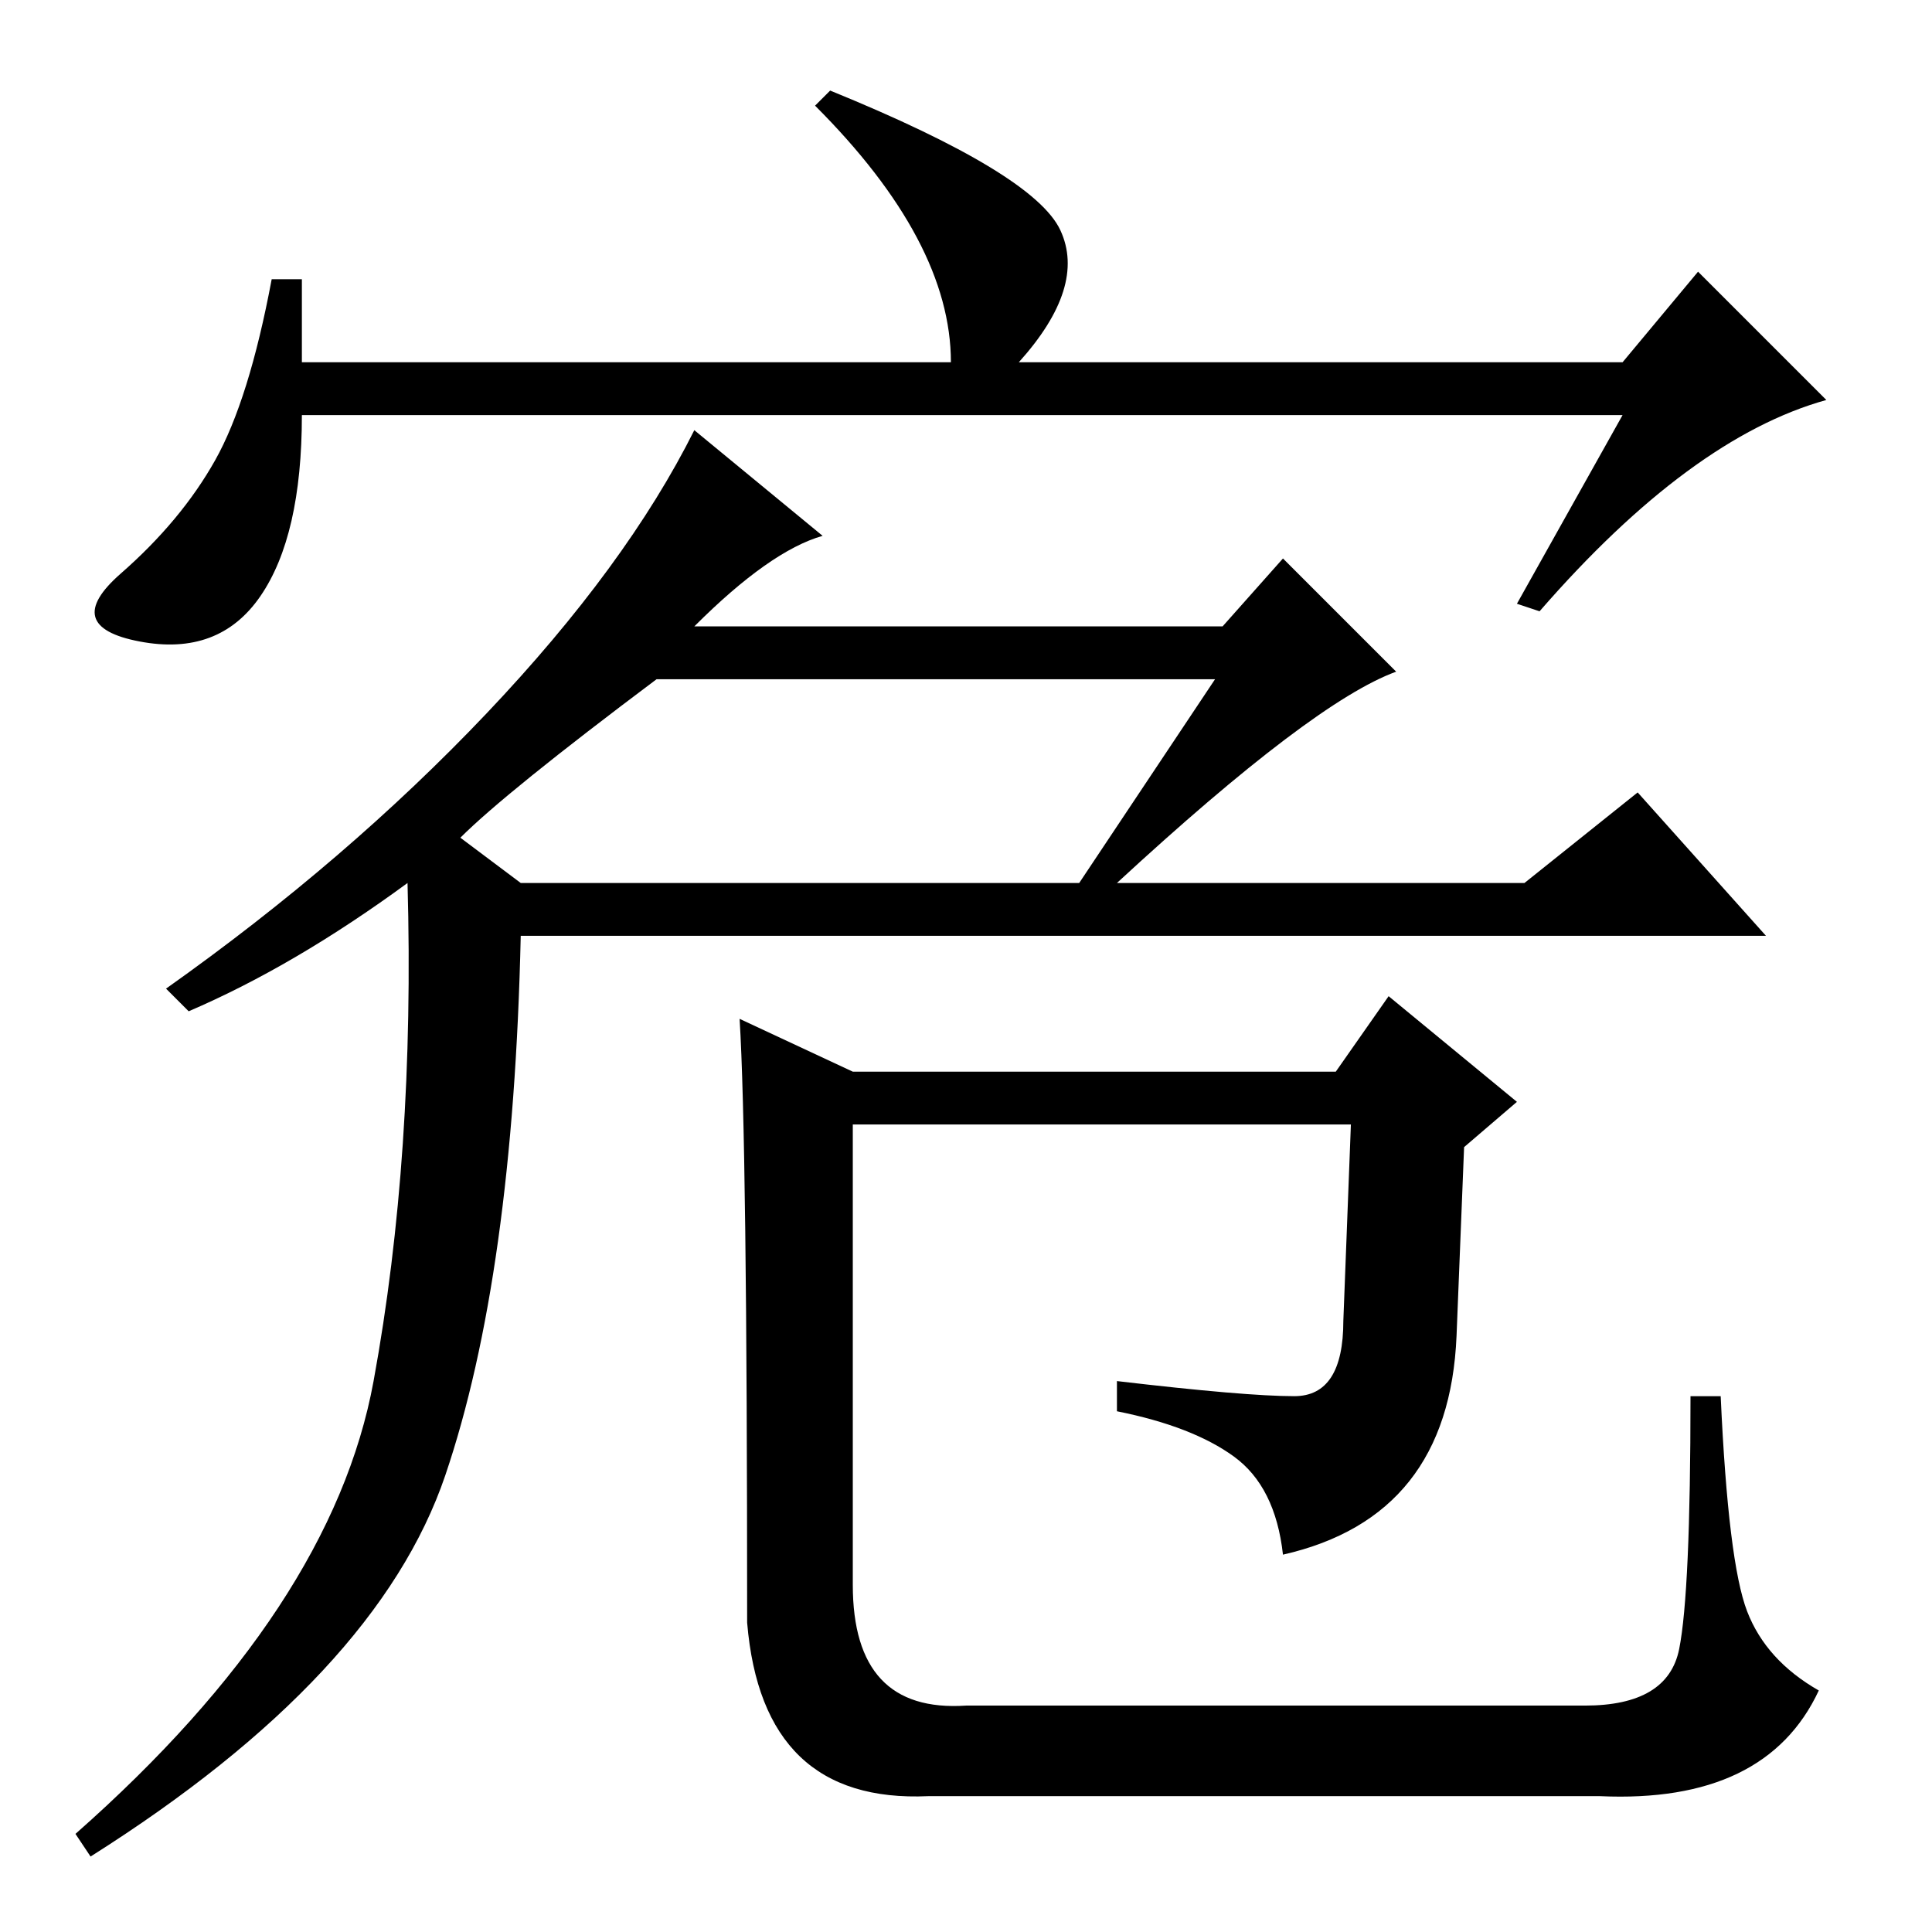 <?xml version="1.0" standalone="no"?>
<!DOCTYPE svg PUBLIC "-//W3C//DTD SVG 1.1//EN" "http://www.w3.org/Graphics/SVG/1.1/DTD/svg11.dtd" >
<svg xmlns="http://www.w3.org/2000/svg" xmlns:xlink="http://www.w3.org/1999/xlink" version="1.1" viewBox="0 -36 256 256">
  <g transform="matrix(1 0 0 -1 0 220)">
   <path fill="currentColor"
d="M215 201h-175q0 -16 -5.5 -24t-16 -6t-2.5 9t12.5 15t7.5 24h4v-11h86q0 16 -18 34l2 2q27 -11 30.5 -18.5t-5.5 -17.5h80l10 12l17 -17q-18 -5 -38 -28l-3 1zM61 145l8 -6h74l18 27h-74q-20 -15 -26 -21zM92 173h70l8 9l15 -15q-11 -4 -37 -28h54l15 12l17 -19h-165
q-1 -45 -10 -71.5t-47 -50.5l-2 3q34 30 39.5 60t4.5 66q-15 -11 -29 -17l-3 3q24 17 42.5 36.5t27.5 37.5l17 -14q-7 -2 -17 -12zM98 121l15 -7h64l7 10l17 -14l-7 -6l-1 -25q-1 -24 -23 -29q-1 9 -6.5 13t-15.5 6v4q17 -2 23.5 -2t6.5 10l1 26h-66v-61q0 -17 15 -16h82
q11 0 12.5 7.5t1.5 33.5h4q1 -22 3.5 -28.5t9.5 -10.5q-7 -15 -29 -14h-89q-22 -1 -24 23q0 64 -1 80z" />
  </g>

</svg>
